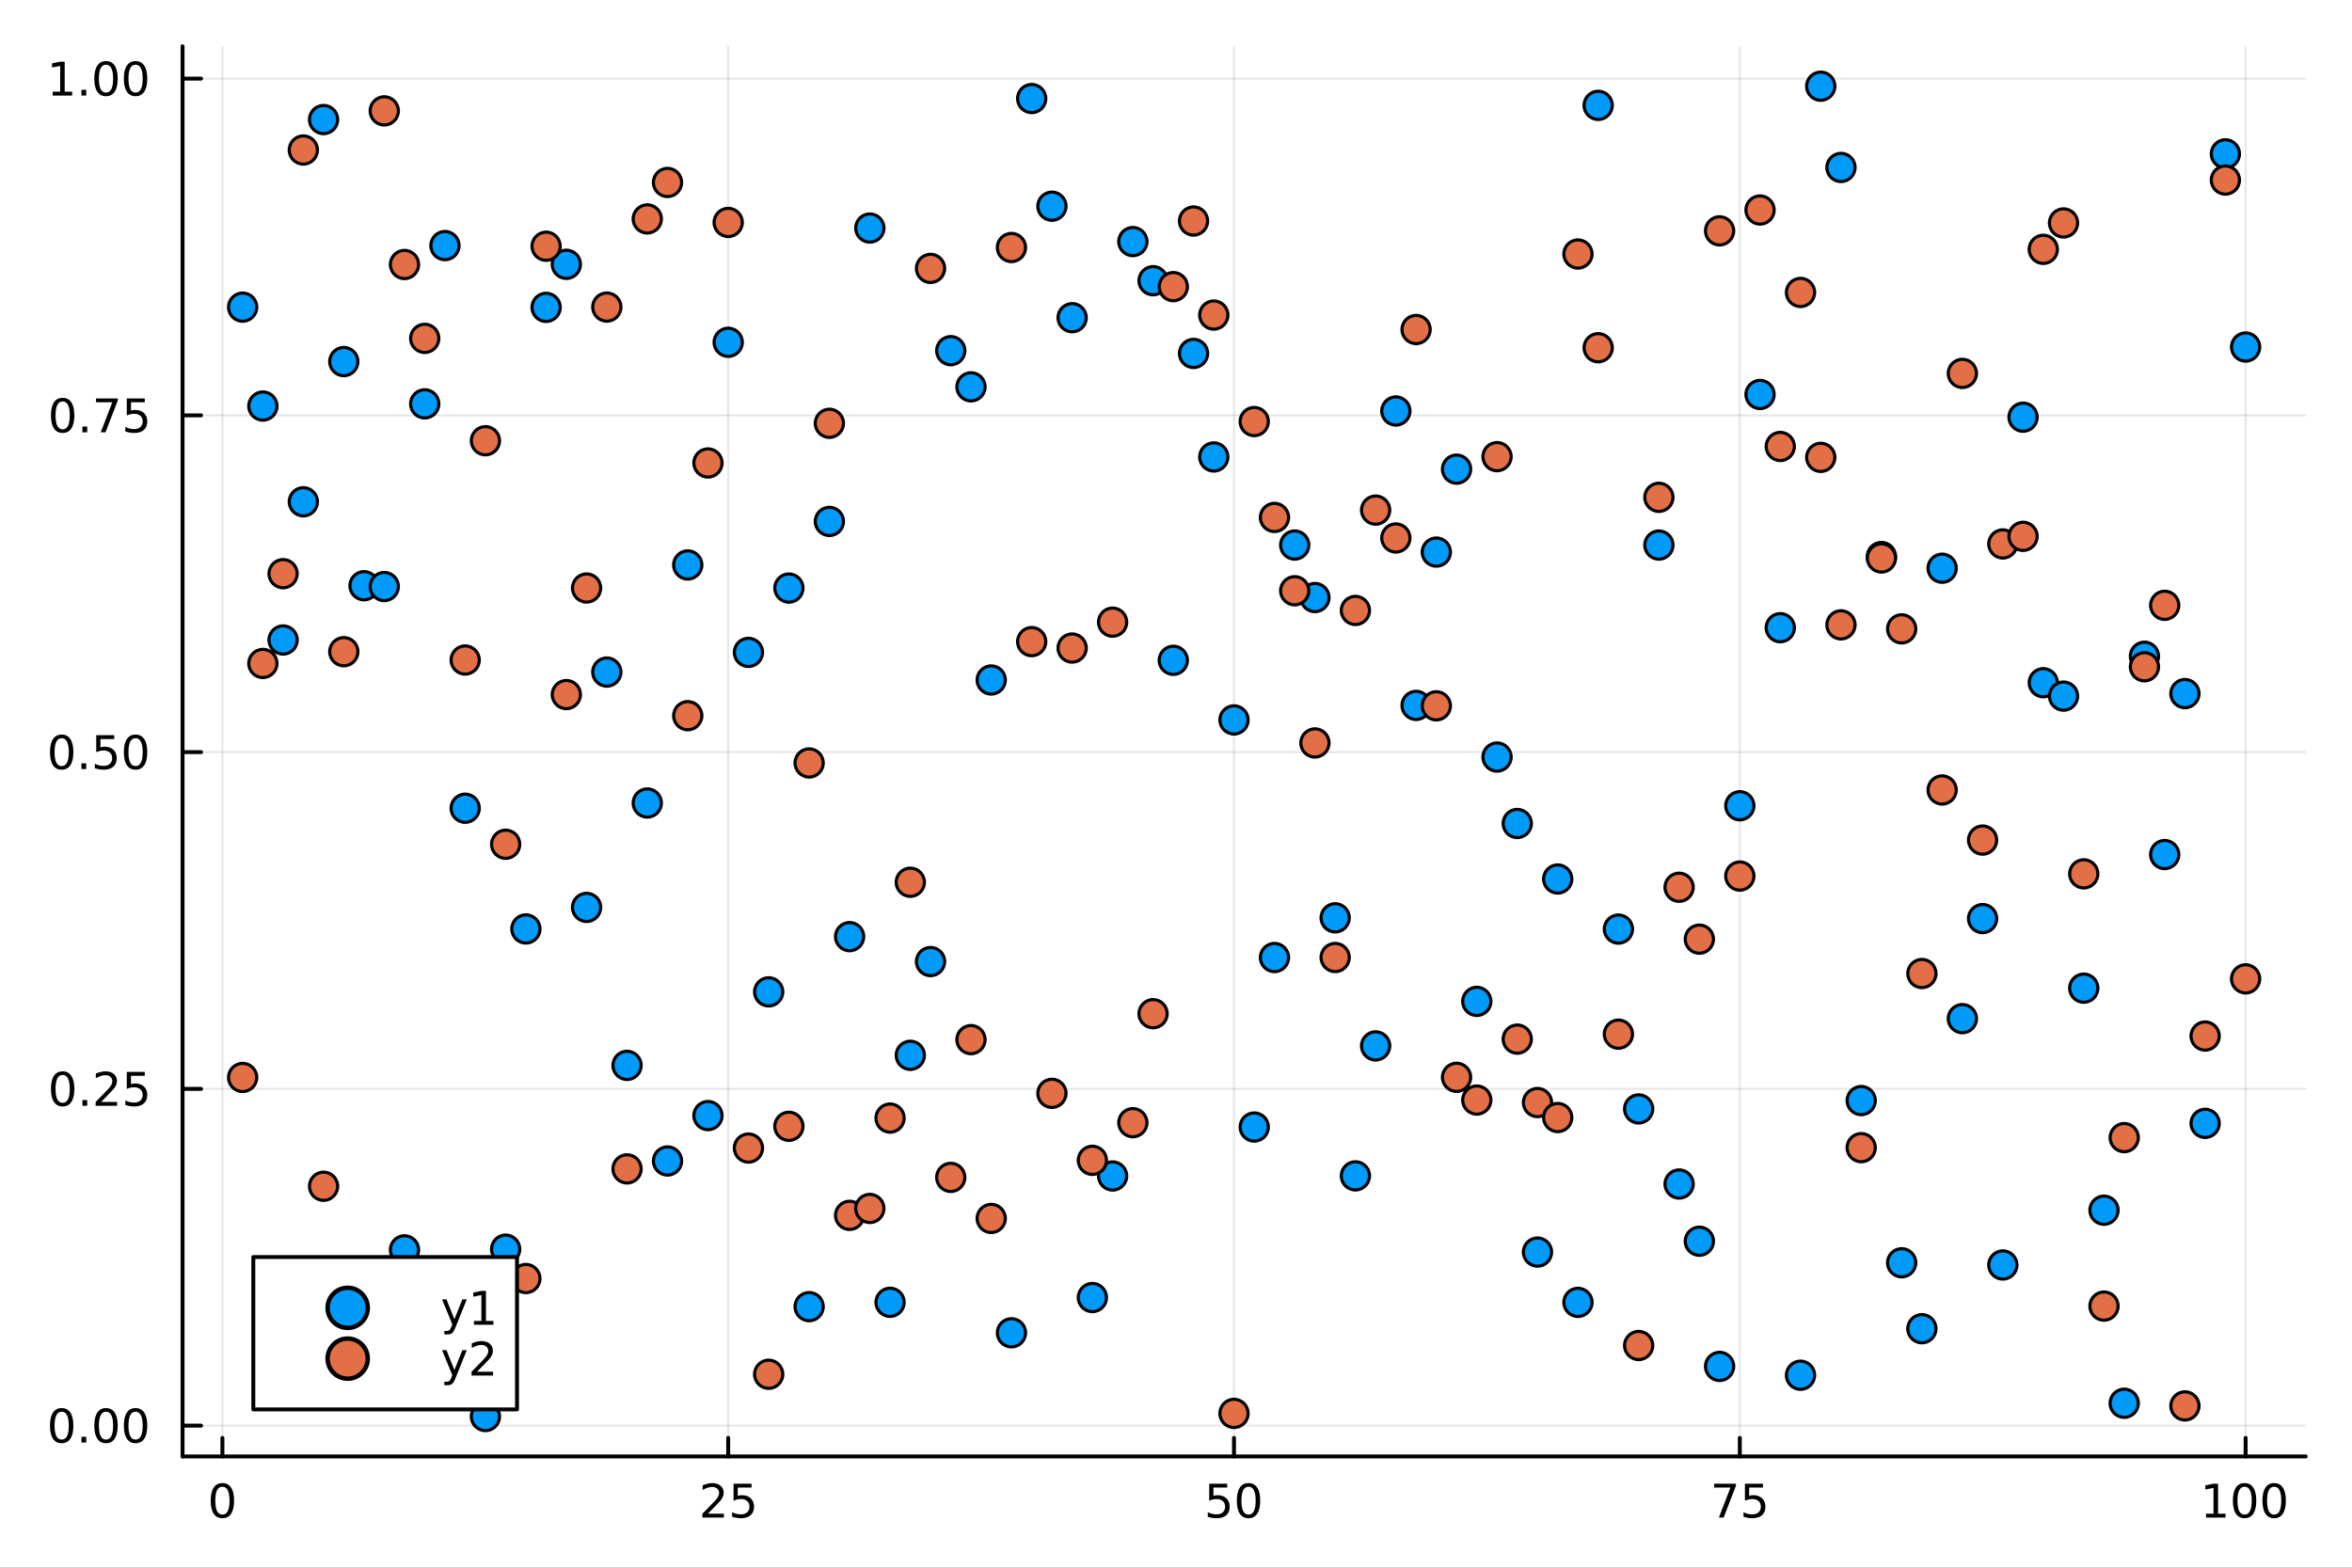 <?xml version="1.0" encoding="utf-8"?>
<svg xmlns="http://www.w3.org/2000/svg" xmlns:xlink="http://www.w3.org/1999/xlink" width="600" height="400" viewBox="0 0 2400 1600">
<rect x="0" y="0" width="2400" height="1600" fill="#333333" stroke="none"/>
<defs>
  <clipPath id="clip410">
    <rect x="0" y="0" width="2400" height="1600"/>
  </clipPath>
</defs>
<path clip-path="url(#clip410)" d="M0 1600 L2400 1600 L2400 0 L0 0  Z" fill="#ffffff" fill-rule="evenodd" fill-opacity="1"/>
<defs>
  <clipPath id="clip411">
    <rect x="480" y="0" width="1681" height="1600"/>
  </clipPath>
</defs>
<path clip-path="url(#clip410)" d="M186.274 1486.45 L2352.76 1486.45 L2352.76 47.244 L186.274 47.244  Z" fill="#ffffff" fill-rule="evenodd" fill-opacity="1"/>
<defs>
  <clipPath id="clip412">
    <rect x="186" y="47" width="2167" height="1440"/>
  </clipPath>
</defs>
<polyline clip-path="url(#clip412)" style="stroke:#000000; stroke-linecap:round; stroke-linejoin:round; stroke-width:2; stroke-opacity:0.1; fill:none" points="226.945,1486.45 226.945,47.244 "/>
<polyline clip-path="url(#clip412)" style="stroke:#000000; stroke-linecap:round; stroke-linejoin:round; stroke-width:2; stroke-opacity:0.1; fill:none" points="743.069,1486.45 743.069,47.244 "/>
<polyline clip-path="url(#clip412)" style="stroke:#000000; stroke-linecap:round; stroke-linejoin:round; stroke-width:2; stroke-opacity:0.1; fill:none" points="1259.19,1486.45 1259.19,47.244 "/>
<polyline clip-path="url(#clip412)" style="stroke:#000000; stroke-linecap:round; stroke-linejoin:round; stroke-width:2; stroke-opacity:0.1; fill:none" points="1775.32,1486.45 1775.32,47.244 "/>
<polyline clip-path="url(#clip412)" style="stroke:#000000; stroke-linecap:round; stroke-linejoin:round; stroke-width:2; stroke-opacity:0.1; fill:none" points="2291.44,1486.45 2291.44,47.244 "/>
<polyline clip-path="url(#clip412)" style="stroke:#000000; stroke-linecap:round; stroke-linejoin:round; stroke-width:2; stroke-opacity:0.1; fill:none" points="186.274,1455.01 2352.76,1455.01 "/>
<polyline clip-path="url(#clip412)" style="stroke:#000000; stroke-linecap:round; stroke-linejoin:round; stroke-width:2; stroke-opacity:0.1; fill:none" points="186.274,1111.32 2352.76,1111.32 "/>
<polyline clip-path="url(#clip412)" style="stroke:#000000; stroke-linecap:round; stroke-linejoin:round; stroke-width:2; stroke-opacity:0.1; fill:none" points="186.274,767.625 2352.76,767.625 "/>
<polyline clip-path="url(#clip412)" style="stroke:#000000; stroke-linecap:round; stroke-linejoin:round; stroke-width:2; stroke-opacity:0.1; fill:none" points="186.274,423.935 2352.76,423.935 "/>
<polyline clip-path="url(#clip412)" style="stroke:#000000; stroke-linecap:round; stroke-linejoin:round; stroke-width:2; stroke-opacity:0.1; fill:none" points="186.274,80.245 2352.76,80.245 "/>
<polyline clip-path="url(#clip410)" style="stroke:#000000; stroke-linecap:round; stroke-linejoin:round; stroke-width:4; stroke-opacity:1; fill:none" points="186.274,1486.45 2352.76,1486.45 "/>
<polyline clip-path="url(#clip410)" style="stroke:#000000; stroke-linecap:round; stroke-linejoin:round; stroke-width:4; stroke-opacity:1; fill:none" points="226.945,1486.45 226.945,1467.55 "/>
<polyline clip-path="url(#clip410)" style="stroke:#000000; stroke-linecap:round; stroke-linejoin:round; stroke-width:4; stroke-opacity:1; fill:none" points="743.069,1486.45 743.069,1467.55 "/>
<polyline clip-path="url(#clip410)" style="stroke:#000000; stroke-linecap:round; stroke-linejoin:round; stroke-width:4; stroke-opacity:1; fill:none" points="1259.19,1486.45 1259.19,1467.55 "/>
<polyline clip-path="url(#clip410)" style="stroke:#000000; stroke-linecap:round; stroke-linejoin:round; stroke-width:4; stroke-opacity:1; fill:none" points="1775.32,1486.45 1775.32,1467.55 "/>
<polyline clip-path="url(#clip410)" style="stroke:#000000; stroke-linecap:round; stroke-linejoin:round; stroke-width:4; stroke-opacity:1; fill:none" points="2291.44,1486.45 2291.44,1467.55 "/>
<path clip-path="url(#clip410)" d="M226.945 1517.37 Q223.333 1517.37 221.505 1520.93 Q219.699 1524.47 219.699 1531.6 Q219.699 1538.71 221.505 1542.27 Q223.333 1545.82 226.945 1545.82 Q230.579 1545.82 232.384 1542.27 Q234.213 1538.71 234.213 1531.6 Q234.213 1524.47 232.384 1520.93 Q230.579 1517.37 226.945 1517.37 M226.945 1513.66 Q232.755 1513.66 235.81 1518.27 Q238.889 1522.85 238.889 1531.6 Q238.889 1540.33 235.81 1544.94 Q232.755 1549.52 226.945 1549.52 Q221.134 1549.52 218.056 1544.94 Q215 1540.33 215 1531.6 Q215 1522.85 218.056 1518.27 Q221.134 1513.66 226.945 1513.66 Z" fill="#000000" fill-rule="nonzero" fill-opacity="1" /><path clip-path="url(#clip410)" d="M722.339 1544.91 L738.659 1544.91 L738.659 1548.85 L716.714 1548.85 L716.714 1544.91 Q719.377 1542.16 723.96 1537.53 Q728.566 1532.88 729.747 1531.53 Q731.992 1529.01 732.872 1527.27 Q733.775 1525.51 733.775 1523.82 Q733.775 1521.07 731.83 1519.33 Q729.909 1517.6 726.807 1517.6 Q724.608 1517.6 722.154 1518.36 Q719.724 1519.13 716.946 1520.68 L716.946 1515.95 Q719.77 1514.82 722.224 1514.24 Q724.677 1513.66 726.714 1513.66 Q732.085 1513.66 735.279 1516.35 Q738.474 1519.03 738.474 1523.52 Q738.474 1525.65 737.663 1527.57 Q736.876 1529.47 734.77 1532.07 Q734.191 1532.74 731.089 1535.95 Q727.988 1539.15 722.339 1544.91 Z" fill="#000000" fill-rule="nonzero" fill-opacity="1" /><path clip-path="url(#clip410)" d="M748.52 1514.29 L766.876 1514.29 L766.876 1518.22 L752.802 1518.22 L752.802 1526.7 Q753.821 1526.35 754.839 1526.19 Q755.858 1526 756.876 1526 Q762.663 1526 766.043 1529.17 Q769.423 1532.34 769.423 1537.76 Q769.423 1543.34 765.95 1546.44 Q762.478 1549.52 756.159 1549.52 Q753.983 1549.52 751.714 1549.15 Q749.469 1548.78 747.062 1548.04 L747.062 1543.34 Q749.145 1544.47 751.367 1545.03 Q753.589 1545.58 756.066 1545.58 Q760.071 1545.58 762.409 1543.48 Q764.747 1541.37 764.747 1537.76 Q764.747 1534.15 762.409 1532.04 Q760.071 1529.94 756.066 1529.94 Q754.191 1529.94 752.316 1530.35 Q750.464 1530.77 748.52 1531.65 L748.52 1514.29 Z" fill="#000000" fill-rule="nonzero" fill-opacity="1" /><path clip-path="url(#clip410)" d="M1233.89 1514.29 L1252.25 1514.29 L1252.25 1518.22 L1238.17 1518.22 L1238.17 1526.7 Q1239.19 1526.35 1240.21 1526.19 Q1241.23 1526 1242.25 1526 Q1248.04 1526 1251.41 1529.17 Q1254.79 1532.34 1254.79 1537.76 Q1254.79 1543.34 1251.32 1546.44 Q1247.85 1549.52 1241.53 1549.52 Q1239.35 1549.52 1237.09 1549.15 Q1234.84 1548.78 1232.43 1548.04 L1232.43 1543.34 Q1234.52 1544.47 1236.74 1545.03 Q1238.96 1545.58 1241.44 1545.58 Q1245.44 1545.58 1247.78 1543.48 Q1250.12 1541.37 1250.12 1537.76 Q1250.12 1534.15 1247.78 1532.04 Q1245.44 1529.94 1241.44 1529.94 Q1239.56 1529.94 1237.69 1530.35 Q1235.84 1530.77 1233.89 1531.65 L1233.89 1514.29 Z" fill="#000000" fill-rule="nonzero" fill-opacity="1" /><path clip-path="url(#clip410)" d="M1274.01 1517.37 Q1270.4 1517.37 1268.57 1520.93 Q1266.76 1524.47 1266.76 1531.6 Q1266.76 1538.71 1268.57 1542.27 Q1270.4 1545.82 1274.01 1545.82 Q1277.64 1545.82 1279.45 1542.27 Q1281.28 1538.71 1281.28 1531.6 Q1281.28 1524.47 1279.45 1520.93 Q1277.64 1517.37 1274.01 1517.37 M1274.01 1513.66 Q1279.82 1513.66 1282.87 1518.27 Q1285.95 1522.85 1285.95 1531.6 Q1285.95 1540.33 1282.87 1544.94 Q1279.82 1549.52 1274.01 1549.52 Q1268.2 1549.52 1265.12 1544.94 Q1262.06 1540.33 1262.06 1531.6 Q1262.06 1522.85 1265.12 1518.27 Q1268.2 1513.66 1274.01 1513.66 Z" fill="#000000" fill-rule="nonzero" fill-opacity="1" /><path clip-path="url(#clip410)" d="M1749.17 1514.29 L1771.39 1514.29 L1771.39 1516.28 L1758.85 1548.85 L1753.96 1548.85 L1765.77 1518.22 L1749.17 1518.22 L1749.17 1514.29 Z" fill="#000000" fill-rule="nonzero" fill-opacity="1" /><path clip-path="url(#clip410)" d="M1780.56 1514.29 L1798.92 1514.29 L1798.92 1518.22 L1784.84 1518.22 L1784.84 1526.7 Q1785.86 1526.35 1786.88 1526.19 Q1787.9 1526 1788.92 1526 Q1794.7 1526 1798.08 1529.17 Q1801.46 1532.34 1801.46 1537.76 Q1801.46 1543.34 1797.99 1546.44 Q1794.52 1549.52 1788.2 1549.52 Q1786.02 1549.52 1783.75 1549.15 Q1781.51 1548.78 1779.1 1548.04 L1779.1 1543.34 Q1781.18 1544.47 1783.41 1545.03 Q1785.63 1545.58 1788.11 1545.58 Q1792.11 1545.58 1794.45 1543.48 Q1796.79 1541.37 1796.79 1537.76 Q1796.79 1534.15 1794.45 1532.04 Q1792.11 1529.94 1788.11 1529.94 Q1786.23 1529.94 1784.36 1530.35 Q1782.5 1530.77 1780.56 1531.65 L1780.56 1514.29 Z" fill="#000000" fill-rule="nonzero" fill-opacity="1" /><path clip-path="url(#clip410)" d="M2251.05 1544.91 L2258.69 1544.91 L2258.69 1518.55 L2250.38 1520.21 L2250.38 1515.95 L2258.64 1514.29 L2263.32 1514.29 L2263.32 1544.91 L2270.95 1544.91 L2270.95 1548.85 L2251.05 1548.85 L2251.05 1544.91 Z" fill="#000000" fill-rule="nonzero" fill-opacity="1" /><path clip-path="url(#clip410)" d="M2290.4 1517.37 Q2286.79 1517.37 2284.96 1520.93 Q2283.15 1524.47 2283.15 1531.6 Q2283.15 1538.71 2284.96 1542.27 Q2286.79 1545.82 2290.4 1545.82 Q2294.03 1545.82 2295.84 1542.27 Q2297.67 1538.71 2297.67 1531.6 Q2297.67 1524.47 2295.84 1520.93 Q2294.03 1517.37 2290.4 1517.37 M2290.4 1513.66 Q2296.21 1513.66 2299.26 1518.27 Q2302.34 1522.85 2302.34 1531.6 Q2302.34 1540.33 2299.26 1544.94 Q2296.21 1549.52 2290.4 1549.52 Q2284.59 1549.52 2281.51 1544.94 Q2278.45 1540.33 2278.45 1531.6 Q2278.45 1522.85 2281.51 1518.27 Q2284.59 1513.66 2290.4 1513.66 Z" fill="#000000" fill-rule="nonzero" fill-opacity="1" /><path clip-path="url(#clip410)" d="M2320.56 1517.37 Q2316.95 1517.37 2315.12 1520.93 Q2313.32 1524.47 2313.32 1531.6 Q2313.32 1538.71 2315.12 1542.27 Q2316.95 1545.82 2320.56 1545.82 Q2324.19 1545.82 2326 1542.27 Q2327.83 1538.71 2327.83 1531.6 Q2327.83 1524.47 2326 1520.93 Q2324.19 1517.37 2320.56 1517.37 M2320.56 1513.66 Q2326.37 1513.66 2329.43 1518.27 Q2332.5 1522.85 2332.5 1531.6 Q2332.5 1540.33 2329.43 1544.94 Q2326.37 1549.52 2320.56 1549.52 Q2314.75 1549.52 2311.67 1544.94 Q2308.62 1540.33 2308.62 1531.6 Q2308.62 1522.85 2311.67 1518.27 Q2314.75 1513.66 2320.56 1513.66 Z" fill="#000000" fill-rule="nonzero" fill-opacity="1" /><polyline clip-path="url(#clip410)" style="stroke:#000000; stroke-linecap:round; stroke-linejoin:round; stroke-width:4; stroke-opacity:1; fill:none" points="186.274,1486.45 186.274,47.244 "/>
<polyline clip-path="url(#clip410)" style="stroke:#000000; stroke-linecap:round; stroke-linejoin:round; stroke-width:4; stroke-opacity:1; fill:none" points="186.274,1455.01 205.172,1455.01 "/>
<polyline clip-path="url(#clip410)" style="stroke:#000000; stroke-linecap:round; stroke-linejoin:round; stroke-width:4; stroke-opacity:1; fill:none" points="186.274,1111.32 205.172,1111.32 "/>
<polyline clip-path="url(#clip410)" style="stroke:#000000; stroke-linecap:round; stroke-linejoin:round; stroke-width:4; stroke-opacity:1; fill:none" points="186.274,767.625 205.172,767.625 "/>
<polyline clip-path="url(#clip410)" style="stroke:#000000; stroke-linecap:round; stroke-linejoin:round; stroke-width:4; stroke-opacity:1; fill:none" points="186.274,423.935 205.172,423.935 "/>
<polyline clip-path="url(#clip410)" style="stroke:#000000; stroke-linecap:round; stroke-linejoin:round; stroke-width:4; stroke-opacity:1; fill:none" points="186.274,80.245 205.172,80.245 "/>
<path clip-path="url(#clip410)" d="M62.937 1440.8 Q59.325 1440.8 57.497 1444.37 Q55.691 1447.91 55.691 1455.04 Q55.691 1462.15 57.497 1465.71 Q59.325 1469.25 62.937 1469.25 Q66.571 1469.25 68.376 1465.71 Q70.205 1462.15 70.205 1455.04 Q70.205 1447.91 68.376 1444.37 Q66.571 1440.8 62.937 1440.8 M62.937 1437.1 Q68.747 1437.1 71.802 1441.71 Q74.881 1446.29 74.881 1455.04 Q74.881 1463.77 71.802 1468.37 Q68.747 1472.96 62.937 1472.96 Q57.126 1472.96 54.048 1468.37 Q50.992 1463.77 50.992 1455.04 Q50.992 1446.29 54.048 1441.71 Q57.126 1437.1 62.937 1437.1 Z" fill="#000000" fill-rule="nonzero" fill-opacity="1" /><path clip-path="url(#clip410)" d="M83.098 1466.41 L87.983 1466.41 L87.983 1472.29 L83.098 1472.29 L83.098 1466.41 Z" fill="#000000" fill-rule="nonzero" fill-opacity="1" /><path clip-path="url(#clip410)" d="M108.168 1440.8 Q104.557 1440.8 102.728 1444.37 Q100.922 1447.91 100.922 1455.04 Q100.922 1462.15 102.728 1465.71 Q104.557 1469.25 108.168 1469.25 Q111.802 1469.25 113.608 1465.71 Q115.436 1462.15 115.436 1455.04 Q115.436 1447.91 113.608 1444.37 Q111.802 1440.8 108.168 1440.8 M108.168 1437.1 Q113.978 1437.1 117.033 1441.71 Q120.112 1446.29 120.112 1455.04 Q120.112 1463.77 117.033 1468.37 Q113.978 1472.96 108.168 1472.96 Q102.358 1472.96 99.279 1468.37 Q96.223 1463.77 96.223 1455.04 Q96.223 1446.29 99.279 1441.71 Q102.358 1437.1 108.168 1437.1 Z" fill="#000000" fill-rule="nonzero" fill-opacity="1" /><path clip-path="url(#clip410)" d="M138.33 1440.8 Q134.719 1440.8 132.89 1444.37 Q131.084 1447.91 131.084 1455.04 Q131.084 1462.15 132.89 1465.71 Q134.719 1469.25 138.33 1469.25 Q141.964 1469.25 143.769 1465.71 Q145.598 1462.15 145.598 1455.04 Q145.598 1447.91 143.769 1444.37 Q141.964 1440.8 138.33 1440.8 M138.33 1437.1 Q144.14 1437.1 147.195 1441.71 Q150.274 1446.29 150.274 1455.04 Q150.274 1463.77 147.195 1468.37 Q144.14 1472.96 138.33 1472.96 Q132.519 1472.96 129.441 1468.37 Q126.385 1463.77 126.385 1455.04 Q126.385 1446.29 129.441 1441.71 Q132.519 1437.1 138.33 1437.1 Z" fill="#000000" fill-rule="nonzero" fill-opacity="1" /><path clip-path="url(#clip410)" d="M63.932 1097.11 Q60.321 1097.11 58.492 1100.68 Q56.687 1104.22 56.687 1111.35 Q56.687 1118.46 58.492 1122.02 Q60.321 1125.56 63.932 1125.56 Q67.566 1125.56 69.372 1122.02 Q71.2 1118.46 71.2 1111.35 Q71.2 1104.22 69.372 1100.68 Q67.566 1097.11 63.932 1097.11 M63.932 1093.41 Q69.742 1093.41 72.798 1098.02 Q75.876 1102.6 75.876 1111.35 Q75.876 1120.08 72.798 1124.68 Q69.742 1129.27 63.932 1129.27 Q58.122 1129.27 55.043 1124.68 Q51.987 1120.08 51.987 1111.35 Q51.987 1102.6 55.043 1098.02 Q58.122 1093.41 63.932 1093.41 Z" fill="#000000" fill-rule="nonzero" fill-opacity="1" /><path clip-path="url(#clip410)" d="M84.094 1122.72 L88.978 1122.72 L88.978 1128.6 L84.094 1128.6 L84.094 1122.72 Z" fill="#000000" fill-rule="nonzero" fill-opacity="1" /><path clip-path="url(#clip410)" d="M103.191 1124.66 L119.51 1124.66 L119.51 1128.6 L97.566 1128.6 L97.566 1124.66 Q100.228 1121.91 104.811 1117.28 Q109.418 1112.62 110.598 1111.28 Q112.844 1108.76 113.723 1107.02 Q114.626 1105.26 114.626 1103.57 Q114.626 1100.82 112.682 1099.08 Q110.76 1097.35 107.658 1097.35 Q105.459 1097.35 103.006 1098.11 Q100.575 1098.87 97.797 1100.42 L97.797 1095.7 Q100.621 1094.57 103.075 1093.99 Q105.529 1093.41 107.566 1093.41 Q112.936 1093.41 116.131 1096.1 Q119.325 1098.78 119.325 1103.27 Q119.325 1105.4 118.515 1107.32 Q117.728 1109.22 115.621 1111.81 Q115.043 1112.48 111.941 1115.7 Q108.839 1118.9 103.191 1124.66 Z" fill="#000000" fill-rule="nonzero" fill-opacity="1" /><path clip-path="url(#clip410)" d="M129.371 1094.04 L147.728 1094.04 L147.728 1097.97 L133.654 1097.97 L133.654 1106.44 Q134.672 1106.1 135.691 1105.93 Q136.709 1105.75 137.728 1105.75 Q143.515 1105.75 146.894 1108.92 Q150.274 1112.09 150.274 1117.51 Q150.274 1123.09 146.802 1126.19 Q143.33 1129.27 137.01 1129.27 Q134.834 1129.27 132.566 1128.9 Q130.32 1128.53 127.913 1127.78 L127.913 1123.09 Q129.996 1124.22 132.219 1124.78 Q134.441 1125.33 136.918 1125.33 Q140.922 1125.33 143.26 1123.22 Q145.598 1121.12 145.598 1117.51 Q145.598 1113.9 143.26 1111.79 Q140.922 1109.68 136.918 1109.68 Q135.043 1109.68 133.168 1110.1 Q131.316 1110.52 129.371 1111.4 L129.371 1094.04 Z" fill="#000000" fill-rule="nonzero" fill-opacity="1" /><path clip-path="url(#clip410)" d="M62.937 753.424 Q59.325 753.424 57.497 756.988 Q55.691 760.53 55.691 767.66 Q55.691 774.766 57.497 778.331 Q59.325 781.873 62.937 781.873 Q66.571 781.873 68.376 778.331 Q70.205 774.766 70.205 767.66 Q70.205 760.53 68.376 756.988 Q66.571 753.424 62.937 753.424 M62.937 749.72 Q68.747 749.72 71.802 754.326 Q74.881 758.91 74.881 767.66 Q74.881 776.386 71.802 780.993 Q68.747 785.576 62.937 785.576 Q57.126 785.576 54.048 780.993 Q50.992 776.386 50.992 767.66 Q50.992 758.91 54.048 754.326 Q57.126 749.72 62.937 749.72 Z" fill="#000000" fill-rule="nonzero" fill-opacity="1" /><path clip-path="url(#clip410)" d="M83.098 779.025 L87.983 779.025 L87.983 784.905 L83.098 784.905 L83.098 779.025 Z" fill="#000000" fill-rule="nonzero" fill-opacity="1" /><path clip-path="url(#clip410)" d="M98.214 750.345 L116.57 750.345 L116.57 754.28 L102.496 754.28 L102.496 762.752 Q103.515 762.405 104.534 762.243 Q105.552 762.058 106.571 762.058 Q112.358 762.058 115.737 765.229 Q119.117 768.4 119.117 773.817 Q119.117 779.396 115.645 782.498 Q112.172 785.576 105.853 785.576 Q103.677 785.576 101.409 785.206 Q99.163 784.835 96.756 784.095 L96.756 779.396 Q98.839 780.53 101.061 781.085 Q103.284 781.641 105.76 781.641 Q109.765 781.641 112.103 779.535 Q114.441 777.428 114.441 773.817 Q114.441 770.206 112.103 768.099 Q109.765 765.993 105.76 765.993 Q103.885 765.993 102.01 766.41 Q100.159 766.826 98.214 767.706 L98.214 750.345 Z" fill="#000000" fill-rule="nonzero" fill-opacity="1" /><path clip-path="url(#clip410)" d="M138.33 753.424 Q134.719 753.424 132.89 756.988 Q131.084 760.53 131.084 767.66 Q131.084 774.766 132.89 778.331 Q134.719 781.873 138.33 781.873 Q141.964 781.873 143.769 778.331 Q145.598 774.766 145.598 767.66 Q145.598 760.53 143.769 756.988 Q141.964 753.424 138.33 753.424 M138.33 749.72 Q144.14 749.72 147.195 754.326 Q150.274 758.91 150.274 767.66 Q150.274 776.386 147.195 780.993 Q144.14 785.576 138.33 785.576 Q132.519 785.576 129.441 780.993 Q126.385 776.386 126.385 767.66 Q126.385 758.91 129.441 754.326 Q132.519 749.72 138.33 749.72 Z" fill="#000000" fill-rule="nonzero" fill-opacity="1" /><path clip-path="url(#clip410)" d="M63.932 409.733 Q60.321 409.733 58.492 413.298 Q56.687 416.84 56.687 423.97 Q56.687 431.076 58.492 434.641 Q60.321 438.182 63.932 438.182 Q67.566 438.182 69.372 434.641 Q71.2 431.076 71.2 423.97 Q71.2 416.84 69.372 413.298 Q67.566 409.733 63.932 409.733 M63.932 406.03 Q69.742 406.03 72.798 410.636 Q75.876 415.22 75.876 423.97 Q75.876 432.696 72.798 437.303 Q69.742 441.886 63.932 441.886 Q58.122 441.886 55.043 437.303 Q51.987 432.696 51.987 423.97 Q51.987 415.22 55.043 410.636 Q58.122 406.03 63.932 406.03 Z" fill="#000000" fill-rule="nonzero" fill-opacity="1" /><path clip-path="url(#clip410)" d="M84.094 435.335 L88.978 435.335 L88.978 441.215 L84.094 441.215 L84.094 435.335 Z" fill="#000000" fill-rule="nonzero" fill-opacity="1" /><path clip-path="url(#clip410)" d="M97.983 406.655 L120.205 406.655 L120.205 408.646 L107.658 441.215 L102.774 441.215 L114.58 410.59 L97.983 410.59 L97.983 406.655 Z" fill="#000000" fill-rule="nonzero" fill-opacity="1" /><path clip-path="url(#clip410)" d="M129.371 406.655 L147.728 406.655 L147.728 410.59 L133.654 410.59 L133.654 419.062 Q134.672 418.715 135.691 418.553 Q136.709 418.368 137.728 418.368 Q143.515 418.368 146.894 421.539 Q150.274 424.71 150.274 430.127 Q150.274 435.706 146.802 438.807 Q143.33 441.886 137.01 441.886 Q134.834 441.886 132.566 441.516 Q130.32 441.145 127.913 440.405 L127.913 435.706 Q129.996 436.84 132.219 437.395 Q134.441 437.951 136.918 437.951 Q140.922 437.951 143.26 435.844 Q145.598 433.738 145.598 430.127 Q145.598 426.516 143.26 424.409 Q140.922 422.303 136.918 422.303 Q135.043 422.303 133.168 422.72 Q131.316 423.136 129.371 424.016 L129.371 406.655 Z" fill="#000000" fill-rule="nonzero" fill-opacity="1" /><path clip-path="url(#clip410)" d="M53.747 93.59 L61.386 93.59 L61.386 67.224 L53.075 68.891 L53.075 64.631 L61.339 62.965 L66.015 62.965 L66.015 93.59 L73.654 93.59 L73.654 97.525 L53.747 97.525 L53.747 93.59 Z" fill="#000000" fill-rule="nonzero" fill-opacity="1" /><path clip-path="url(#clip410)" d="M83.098 91.645 L87.983 91.645 L87.983 97.525 L83.098 97.525 L83.098 91.645 Z" fill="#000000" fill-rule="nonzero" fill-opacity="1" /><path clip-path="url(#clip410)" d="M108.168 66.043 Q104.557 66.043 102.728 69.608 Q100.922 73.15 100.922 80.279 Q100.922 87.386 102.728 90.951 Q104.557 94.492 108.168 94.492 Q111.802 94.492 113.608 90.951 Q115.436 87.386 115.436 80.279 Q115.436 73.15 113.608 69.608 Q111.802 66.043 108.168 66.043 M108.168 62.34 Q113.978 62.34 117.033 66.946 Q120.112 71.529 120.112 80.279 Q120.112 89.006 117.033 93.613 Q113.978 98.196 108.168 98.196 Q102.358 98.196 99.279 93.613 Q96.223 89.006 96.223 80.279 Q96.223 71.529 99.279 66.946 Q102.358 62.34 108.168 62.34 Z" fill="#000000" fill-rule="nonzero" fill-opacity="1" /><path clip-path="url(#clip410)" d="M138.33 66.043 Q134.719 66.043 132.89 69.608 Q131.084 73.15 131.084 80.279 Q131.084 87.386 132.89 90.951 Q134.719 94.492 138.33 94.492 Q141.964 94.492 143.769 90.951 Q145.598 87.386 145.598 80.279 Q145.598 73.15 143.769 69.608 Q141.964 66.043 138.33 66.043 M138.33 62.34 Q144.14 62.34 147.195 66.946 Q150.274 71.529 150.274 80.279 Q150.274 89.006 147.195 93.613 Q144.14 98.196 138.33 98.196 Q132.519 98.196 129.441 93.613 Q126.385 89.006 126.385 80.279 Q126.385 71.529 129.441 66.946 Q132.519 62.34 138.33 62.34 Z" fill="#000000" fill-rule="nonzero" fill-opacity="1" /><circle clip-path="url(#clip412)" cx="247.59" cy="313.476" r="14.4" fill="#009af9" fill-rule="evenodd" fill-opacity="1" stroke="#000000" stroke-opacity="1" stroke-width="3.2"/>
<circle clip-path="url(#clip412)" cx="268.234" cy="414.417" r="14.4" fill="#009af9" fill-rule="evenodd" fill-opacity="1" stroke="#000000" stroke-opacity="1" stroke-width="3.2"/>
<circle clip-path="url(#clip412)" cx="288.879" cy="653.173" r="14.4" fill="#009af9" fill-rule="evenodd" fill-opacity="1" stroke="#000000" stroke-opacity="1" stroke-width="3.2"/>
<circle clip-path="url(#clip412)" cx="309.524" cy="512.131" r="14.4" fill="#009af9" fill-rule="evenodd" fill-opacity="1" stroke="#000000" stroke-opacity="1" stroke-width="3.2"/>
<circle clip-path="url(#clip412)" cx="330.169" cy="122.024" r="14.4" fill="#009af9" fill-rule="evenodd" fill-opacity="1" stroke="#000000" stroke-opacity="1" stroke-width="3.2"/>
<circle clip-path="url(#clip412)" cx="350.814" cy="369.032" r="14.4" fill="#009af9" fill-rule="evenodd" fill-opacity="1" stroke="#000000" stroke-opacity="1" stroke-width="3.2"/>
<circle clip-path="url(#clip412)" cx="371.459" cy="597.803" r="14.4" fill="#009af9" fill-rule="evenodd" fill-opacity="1" stroke="#000000" stroke-opacity="1" stroke-width="3.2"/>
<circle clip-path="url(#clip412)" cx="392.104" cy="598.631" r="14.4" fill="#009af9" fill-rule="evenodd" fill-opacity="1" stroke="#000000" stroke-opacity="1" stroke-width="3.2"/>
<circle clip-path="url(#clip412)" cx="412.749" cy="1275.61" r="14.4" fill="#009af9" fill-rule="evenodd" fill-opacity="1" stroke="#000000" stroke-opacity="1" stroke-width="3.2"/>
<circle clip-path="url(#clip412)" cx="433.394" cy="412.173" r="14.4" fill="#009af9" fill-rule="evenodd" fill-opacity="1" stroke="#000000" stroke-opacity="1" stroke-width="3.2"/>
<circle clip-path="url(#clip412)" cx="454.039" cy="250.656" r="14.4" fill="#009af9" fill-rule="evenodd" fill-opacity="1" stroke="#000000" stroke-opacity="1" stroke-width="3.2"/>
<circle clip-path="url(#clip412)" cx="474.684" cy="824.888" r="14.4" fill="#009af9" fill-rule="evenodd" fill-opacity="1" stroke="#000000" stroke-opacity="1" stroke-width="3.2"/>
<circle clip-path="url(#clip412)" cx="495.329" cy="1445.72" r="14.4" fill="#009af9" fill-rule="evenodd" fill-opacity="1" stroke="#000000" stroke-opacity="1" stroke-width="3.2"/>
<circle clip-path="url(#clip412)" cx="515.974" cy="1274.92" r="14.4" fill="#009af9" fill-rule="evenodd" fill-opacity="1" stroke="#000000" stroke-opacity="1" stroke-width="3.2"/>
<circle clip-path="url(#clip412)" cx="536.619" cy="948.094" r="14.4" fill="#009af9" fill-rule="evenodd" fill-opacity="1" stroke="#000000" stroke-opacity="1" stroke-width="3.2"/>
<circle clip-path="url(#clip412)" cx="557.264" cy="313.702" r="14.4" fill="#009af9" fill-rule="evenodd" fill-opacity="1" stroke="#000000" stroke-opacity="1" stroke-width="3.2"/>
<circle clip-path="url(#clip412)" cx="577.909" cy="269.771" r="14.4" fill="#009af9" fill-rule="evenodd" fill-opacity="1" stroke="#000000" stroke-opacity="1" stroke-width="3.2"/>
<circle clip-path="url(#clip412)" cx="598.554" cy="926.101" r="14.4" fill="#009af9" fill-rule="evenodd" fill-opacity="1" stroke="#000000" stroke-opacity="1" stroke-width="3.2"/>
<circle clip-path="url(#clip412)" cx="619.199" cy="685.907" r="14.4" fill="#009af9" fill-rule="evenodd" fill-opacity="1" stroke="#000000" stroke-opacity="1" stroke-width="3.2"/>
<circle clip-path="url(#clip412)" cx="639.844" cy="1087.35" r="14.4" fill="#009af9" fill-rule="evenodd" fill-opacity="1" stroke="#000000" stroke-opacity="1" stroke-width="3.2"/>
<circle clip-path="url(#clip412)" cx="660.489" cy="819.558" r="14.4" fill="#009af9" fill-rule="evenodd" fill-opacity="1" stroke="#000000" stroke-opacity="1" stroke-width="3.2"/>
<circle clip-path="url(#clip412)" cx="681.134" cy="1184.9" r="14.4" fill="#009af9" fill-rule="evenodd" fill-opacity="1" stroke="#000000" stroke-opacity="1" stroke-width="3.2"/>
<circle clip-path="url(#clip412)" cx="701.779" cy="576.605" r="14.4" fill="#009af9" fill-rule="evenodd" fill-opacity="1" stroke="#000000" stroke-opacity="1" stroke-width="3.2"/>
<circle clip-path="url(#clip412)" cx="722.424" cy="1138.58" r="14.4" fill="#009af9" fill-rule="evenodd" fill-opacity="1" stroke="#000000" stroke-opacity="1" stroke-width="3.2"/>
<circle clip-path="url(#clip412)" cx="743.069" cy="349.352" r="14.4" fill="#009af9" fill-rule="evenodd" fill-opacity="1" stroke="#000000" stroke-opacity="1" stroke-width="3.2"/>
<circle clip-path="url(#clip412)" cx="763.713" cy="665.828" r="14.4" fill="#009af9" fill-rule="evenodd" fill-opacity="1" stroke="#000000" stroke-opacity="1" stroke-width="3.2"/>
<circle clip-path="url(#clip412)" cx="784.358" cy="1012.3" r="14.4" fill="#009af9" fill-rule="evenodd" fill-opacity="1" stroke="#000000" stroke-opacity="1" stroke-width="3.2"/>
<circle clip-path="url(#clip412)" cx="805.003" cy="600.191" r="14.4" fill="#009af9" fill-rule="evenodd" fill-opacity="1" stroke="#000000" stroke-opacity="1" stroke-width="3.2"/>
<circle clip-path="url(#clip412)" cx="825.648" cy="1333.57" r="14.4" fill="#009af9" fill-rule="evenodd" fill-opacity="1" stroke="#000000" stroke-opacity="1" stroke-width="3.2"/>
<circle clip-path="url(#clip412)" cx="846.293" cy="532.175" r="14.4" fill="#009af9" fill-rule="evenodd" fill-opacity="1" stroke="#000000" stroke-opacity="1" stroke-width="3.2"/>
<circle clip-path="url(#clip412)" cx="866.938" cy="955.948" r="14.4" fill="#009af9" fill-rule="evenodd" fill-opacity="1" stroke="#000000" stroke-opacity="1" stroke-width="3.2"/>
<circle clip-path="url(#clip412)" cx="887.583" cy="232.747" r="14.4" fill="#009af9" fill-rule="evenodd" fill-opacity="1" stroke="#000000" stroke-opacity="1" stroke-width="3.2"/>
<circle clip-path="url(#clip412)" cx="908.228" cy="1329.14" r="14.4" fill="#009af9" fill-rule="evenodd" fill-opacity="1" stroke="#000000" stroke-opacity="1" stroke-width="3.2"/>
<circle clip-path="url(#clip412)" cx="928.873" cy="1077.06" r="14.4" fill="#009af9" fill-rule="evenodd" fill-opacity="1" stroke="#000000" stroke-opacity="1" stroke-width="3.2"/>
<circle clip-path="url(#clip412)" cx="949.518" cy="981.379" r="14.4" fill="#009af9" fill-rule="evenodd" fill-opacity="1" stroke="#000000" stroke-opacity="1" stroke-width="3.2"/>
<circle clip-path="url(#clip412)" cx="970.163" cy="357.897" r="14.4" fill="#009af9" fill-rule="evenodd" fill-opacity="1" stroke="#000000" stroke-opacity="1" stroke-width="3.2"/>
<circle clip-path="url(#clip412)" cx="990.808" cy="394.812" r="14.4" fill="#009af9" fill-rule="evenodd" fill-opacity="1" stroke="#000000" stroke-opacity="1" stroke-width="3.2"/>
<circle clip-path="url(#clip412)" cx="1011.45" cy="694.006" r="14.4" fill="#009af9" fill-rule="evenodd" fill-opacity="1" stroke="#000000" stroke-opacity="1" stroke-width="3.2"/>
<circle clip-path="url(#clip412)" cx="1032.1" cy="1360.28" r="14.4" fill="#009af9" fill-rule="evenodd" fill-opacity="1" stroke="#000000" stroke-opacity="1" stroke-width="3.2"/>
<circle clip-path="url(#clip412)" cx="1052.74" cy="100.581" r="14.4" fill="#009af9" fill-rule="evenodd" fill-opacity="1" stroke="#000000" stroke-opacity="1" stroke-width="3.2"/>
<circle clip-path="url(#clip412)" cx="1073.39" cy="210.448" r="14.4" fill="#009af9" fill-rule="evenodd" fill-opacity="1" stroke="#000000" stroke-opacity="1" stroke-width="3.2"/>
<circle clip-path="url(#clip412)" cx="1094.03" cy="324.252" r="14.4" fill="#009af9" fill-rule="evenodd" fill-opacity="1" stroke="#000000" stroke-opacity="1" stroke-width="3.2"/>
<circle clip-path="url(#clip412)" cx="1114.68" cy="1324.28" r="14.4" fill="#009af9" fill-rule="evenodd" fill-opacity="1" stroke="#000000" stroke-opacity="1" stroke-width="3.2"/>
<circle clip-path="url(#clip412)" cx="1135.32" cy="1200.22" r="14.4" fill="#009af9" fill-rule="evenodd" fill-opacity="1" stroke="#000000" stroke-opacity="1" stroke-width="3.2"/>
<circle clip-path="url(#clip412)" cx="1155.97" cy="246.547" r="14.4" fill="#009af9" fill-rule="evenodd" fill-opacity="1" stroke="#000000" stroke-opacity="1" stroke-width="3.2"/>
<circle clip-path="url(#clip412)" cx="1176.61" cy="286.483" r="14.4" fill="#009af9" fill-rule="evenodd" fill-opacity="1" stroke="#000000" stroke-opacity="1" stroke-width="3.2"/>
<circle clip-path="url(#clip412)" cx="1197.26" cy="673.923" r="14.4" fill="#009af9" fill-rule="evenodd" fill-opacity="1" stroke="#000000" stroke-opacity="1" stroke-width="3.2"/>
<circle clip-path="url(#clip412)" cx="1217.9" cy="360.716" r="14.4" fill="#009af9" fill-rule="evenodd" fill-opacity="1" stroke="#000000" stroke-opacity="1" stroke-width="3.2"/>
<circle clip-path="url(#clip412)" cx="1238.55" cy="466.377" r="14.4" fill="#009af9" fill-rule="evenodd" fill-opacity="1" stroke="#000000" stroke-opacity="1" stroke-width="3.2"/>
<circle clip-path="url(#clip412)" cx="1259.19" cy="734.757" r="14.4" fill="#009af9" fill-rule="evenodd" fill-opacity="1" stroke="#000000" stroke-opacity="1" stroke-width="3.2"/>
<circle clip-path="url(#clip412)" cx="1279.84" cy="1150.26" r="14.4" fill="#009af9" fill-rule="evenodd" fill-opacity="1" stroke="#000000" stroke-opacity="1" stroke-width="3.2"/>
<circle clip-path="url(#clip412)" cx="1300.48" cy="977.266" r="14.4" fill="#009af9" fill-rule="evenodd" fill-opacity="1" stroke="#000000" stroke-opacity="1" stroke-width="3.2"/>
<circle clip-path="url(#clip412)" cx="1321.13" cy="556.28" r="14.4" fill="#009af9" fill-rule="evenodd" fill-opacity="1" stroke="#000000" stroke-opacity="1" stroke-width="3.2"/>
<circle clip-path="url(#clip412)" cx="1341.77" cy="609.867" r="14.4" fill="#009af9" fill-rule="evenodd" fill-opacity="1" stroke="#000000" stroke-opacity="1" stroke-width="3.2"/>
<circle clip-path="url(#clip412)" cx="1362.42" cy="936.74" r="14.4" fill="#009af9" fill-rule="evenodd" fill-opacity="1" stroke="#000000" stroke-opacity="1" stroke-width="3.2"/>
<circle clip-path="url(#clip412)" cx="1383.06" cy="1200.1" r="14.4" fill="#009af9" fill-rule="evenodd" fill-opacity="1" stroke="#000000" stroke-opacity="1" stroke-width="3.2"/>
<circle clip-path="url(#clip412)" cx="1403.71" cy="1067.46" r="14.4" fill="#009af9" fill-rule="evenodd" fill-opacity="1" stroke="#000000" stroke-opacity="1" stroke-width="3.2"/>
<circle clip-path="url(#clip412)" cx="1424.35" cy="419.452" r="14.4" fill="#009af9" fill-rule="evenodd" fill-opacity="1" stroke="#000000" stroke-opacity="1" stroke-width="3.2"/>
<circle clip-path="url(#clip412)" cx="1445" cy="719.932" r="14.4" fill="#009af9" fill-rule="evenodd" fill-opacity="1" stroke="#000000" stroke-opacity="1" stroke-width="3.2"/>
<circle clip-path="url(#clip412)" cx="1465.64" cy="563.47" r="14.4" fill="#009af9" fill-rule="evenodd" fill-opacity="1" stroke="#000000" stroke-opacity="1" stroke-width="3.2"/>
<circle clip-path="url(#clip412)" cx="1486.29" cy="478.823" r="14.4" fill="#009af9" fill-rule="evenodd" fill-opacity="1" stroke="#000000" stroke-opacity="1" stroke-width="3.2"/>
<circle clip-path="url(#clip412)" cx="1506.93" cy="1022.01" r="14.4" fill="#009af9" fill-rule="evenodd" fill-opacity="1" stroke="#000000" stroke-opacity="1" stroke-width="3.2"/>
<circle clip-path="url(#clip412)" cx="1527.58" cy="772.663" r="14.4" fill="#009af9" fill-rule="evenodd" fill-opacity="1" stroke="#000000" stroke-opacity="1" stroke-width="3.2"/>
<circle clip-path="url(#clip412)" cx="1548.22" cy="840.462" r="14.4" fill="#009af9" fill-rule="evenodd" fill-opacity="1" stroke="#000000" stroke-opacity="1" stroke-width="3.2"/>
<circle clip-path="url(#clip412)" cx="1568.87" cy="1277.9" r="14.4" fill="#009af9" fill-rule="evenodd" fill-opacity="1" stroke="#000000" stroke-opacity="1" stroke-width="3.2"/>
<circle clip-path="url(#clip412)" cx="1589.51" cy="897.12" r="14.4" fill="#009af9" fill-rule="evenodd" fill-opacity="1" stroke="#000000" stroke-opacity="1" stroke-width="3.2"/>
<circle clip-path="url(#clip412)" cx="1610.16" cy="1329.21" r="14.4" fill="#009af9" fill-rule="evenodd" fill-opacity="1" stroke="#000000" stroke-opacity="1" stroke-width="3.2"/>
<circle clip-path="url(#clip412)" cx="1630.8" cy="107.524" r="14.4" fill="#009af9" fill-rule="evenodd" fill-opacity="1" stroke="#000000" stroke-opacity="1" stroke-width="3.2"/>
<circle clip-path="url(#clip412)" cx="1651.45" cy="948.233" r="14.4" fill="#009af9" fill-rule="evenodd" fill-opacity="1" stroke="#000000" stroke-opacity="1" stroke-width="3.2"/>
<circle clip-path="url(#clip412)" cx="1672.09" cy="1131.78" r="14.4" fill="#009af9" fill-rule="evenodd" fill-opacity="1" stroke="#000000" stroke-opacity="1" stroke-width="3.2"/>
<circle clip-path="url(#clip412)" cx="1692.74" cy="556.298" r="14.4" fill="#009af9" fill-rule="evenodd" fill-opacity="1" stroke="#000000" stroke-opacity="1" stroke-width="3.2"/>
<circle clip-path="url(#clip412)" cx="1713.38" cy="1208.42" r="14.4" fill="#009af9" fill-rule="evenodd" fill-opacity="1" stroke="#000000" stroke-opacity="1" stroke-width="3.2"/>
<circle clip-path="url(#clip412)" cx="1734.03" cy="1266.81" r="14.4" fill="#009af9" fill-rule="evenodd" fill-opacity="1" stroke="#000000" stroke-opacity="1" stroke-width="3.2"/>
<circle clip-path="url(#clip412)" cx="1754.67" cy="1394.56" r="14.4" fill="#009af9" fill-rule="evenodd" fill-opacity="1" stroke="#000000" stroke-opacity="1" stroke-width="3.2"/>
<circle clip-path="url(#clip412)" cx="1775.32" cy="822.351" r="14.4" fill="#009af9" fill-rule="evenodd" fill-opacity="1" stroke="#000000" stroke-opacity="1" stroke-width="3.2"/>
<circle clip-path="url(#clip412)" cx="1795.96" cy="402.611" r="14.4" fill="#009af9" fill-rule="evenodd" fill-opacity="1" stroke="#000000" stroke-opacity="1" stroke-width="3.2"/>
<circle clip-path="url(#clip412)" cx="1816.61" cy="640.626" r="14.4" fill="#009af9" fill-rule="evenodd" fill-opacity="1" stroke="#000000" stroke-opacity="1" stroke-width="3.2"/>
<circle clip-path="url(#clip412)" cx="1837.25" cy="1403.57" r="14.4" fill="#009af9" fill-rule="evenodd" fill-opacity="1" stroke="#000000" stroke-opacity="1" stroke-width="3.2"/>
<circle clip-path="url(#clip412)" cx="1857.9" cy="87.976" r="14.4" fill="#009af9" fill-rule="evenodd" fill-opacity="1" stroke="#000000" stroke-opacity="1" stroke-width="3.2"/>
<circle clip-path="url(#clip412)" cx="1878.54" cy="170.909" r="14.4" fill="#009af9" fill-rule="evenodd" fill-opacity="1" stroke="#000000" stroke-opacity="1" stroke-width="3.2"/>
<circle clip-path="url(#clip412)" cx="1899.19" cy="1123.26" r="14.4" fill="#009af9" fill-rule="evenodd" fill-opacity="1" stroke="#000000" stroke-opacity="1" stroke-width="3.2"/>
<circle clip-path="url(#clip412)" cx="1919.83" cy="567.978" r="14.4" fill="#009af9" fill-rule="evenodd" fill-opacity="1" stroke="#000000" stroke-opacity="1" stroke-width="3.2"/>
<circle clip-path="url(#clip412)" cx="1940.48" cy="1288.8" r="14.4" fill="#009af9" fill-rule="evenodd" fill-opacity="1" stroke="#000000" stroke-opacity="1" stroke-width="3.2"/>
<circle clip-path="url(#clip412)" cx="1961.12" cy="1356.1" r="14.4" fill="#009af9" fill-rule="evenodd" fill-opacity="1" stroke="#000000" stroke-opacity="1" stroke-width="3.2"/>
<circle clip-path="url(#clip412)" cx="1981.77" cy="579.938" r="14.4" fill="#009af9" fill-rule="evenodd" fill-opacity="1" stroke="#000000" stroke-opacity="1" stroke-width="3.2"/>
<circle clip-path="url(#clip412)" cx="2002.41" cy="1039.64" r="14.4" fill="#009af9" fill-rule="evenodd" fill-opacity="1" stroke="#000000" stroke-opacity="1" stroke-width="3.2"/>
<circle clip-path="url(#clip412)" cx="2023.06" cy="937.538" r="14.4" fill="#009af9" fill-rule="evenodd" fill-opacity="1" stroke="#000000" stroke-opacity="1" stroke-width="3.2"/>
<circle clip-path="url(#clip412)" cx="2043.7" cy="1291.05" r="14.4" fill="#009af9" fill-rule="evenodd" fill-opacity="1" stroke="#000000" stroke-opacity="1" stroke-width="3.2"/>
<circle clip-path="url(#clip412)" cx="2064.35" cy="425.778" r="14.4" fill="#009af9" fill-rule="evenodd" fill-opacity="1" stroke="#000000" stroke-opacity="1" stroke-width="3.2"/>
<circle clip-path="url(#clip412)" cx="2084.99" cy="696.796" r="14.4" fill="#009af9" fill-rule="evenodd" fill-opacity="1" stroke="#000000" stroke-opacity="1" stroke-width="3.2"/>
<circle clip-path="url(#clip412)" cx="2105.64" cy="710.463" r="14.4" fill="#009af9" fill-rule="evenodd" fill-opacity="1" stroke="#000000" stroke-opacity="1" stroke-width="3.2"/>
<circle clip-path="url(#clip412)" cx="2126.28" cy="1008.53" r="14.4" fill="#009af9" fill-rule="evenodd" fill-opacity="1" stroke="#000000" stroke-opacity="1" stroke-width="3.2"/>
<circle clip-path="url(#clip412)" cx="2146.93" cy="1235.14" r="14.4" fill="#009af9" fill-rule="evenodd" fill-opacity="1" stroke="#000000" stroke-opacity="1" stroke-width="3.2"/>
<circle clip-path="url(#clip412)" cx="2167.57" cy="1432.17" r="14.4" fill="#009af9" fill-rule="evenodd" fill-opacity="1" stroke="#000000" stroke-opacity="1" stroke-width="3.2"/>
<circle clip-path="url(#clip412)" cx="2188.22" cy="669.775" r="14.4" fill="#009af9" fill-rule="evenodd" fill-opacity="1" stroke="#000000" stroke-opacity="1" stroke-width="3.2"/>
<circle clip-path="url(#clip412)" cx="2208.86" cy="872.166" r="14.4" fill="#009af9" fill-rule="evenodd" fill-opacity="1" stroke="#000000" stroke-opacity="1" stroke-width="3.2"/>
<circle clip-path="url(#clip412)" cx="2229.51" cy="707.899" r="14.4" fill="#009af9" fill-rule="evenodd" fill-opacity="1" stroke="#000000" stroke-opacity="1" stroke-width="3.2"/>
<circle clip-path="url(#clip412)" cx="2250.15" cy="1146.51" r="14.4" fill="#009af9" fill-rule="evenodd" fill-opacity="1" stroke="#000000" stroke-opacity="1" stroke-width="3.2"/>
<circle clip-path="url(#clip412)" cx="2270.8" cy="157.024" r="14.4" fill="#009af9" fill-rule="evenodd" fill-opacity="1" stroke="#000000" stroke-opacity="1" stroke-width="3.2"/>
<circle clip-path="url(#clip412)" cx="2291.44" cy="354.194" r="14.4" fill="#009af9" fill-rule="evenodd" fill-opacity="1" stroke="#000000" stroke-opacity="1" stroke-width="3.2"/>
<circle clip-path="url(#clip412)" cx="247.59" cy="1099.67" r="14.4" fill="#e26f46" fill-rule="evenodd" fill-opacity="1" stroke="#000000" stroke-opacity="1" stroke-width="3.2"/>
<circle clip-path="url(#clip412)" cx="268.234" cy="677.119" r="14.4" fill="#e26f46" fill-rule="evenodd" fill-opacity="1" stroke="#000000" stroke-opacity="1" stroke-width="3.2"/>
<circle clip-path="url(#clip412)" cx="288.879" cy="585.503" r="14.4" fill="#e26f46" fill-rule="evenodd" fill-opacity="1" stroke="#000000" stroke-opacity="1" stroke-width="3.2"/>
<circle clip-path="url(#clip412)" cx="309.524" cy="153.109" r="14.4" fill="#e26f46" fill-rule="evenodd" fill-opacity="1" stroke="#000000" stroke-opacity="1" stroke-width="3.2"/>
<circle clip-path="url(#clip412)" cx="330.169" cy="1210.71" r="14.4" fill="#e26f46" fill-rule="evenodd" fill-opacity="1" stroke="#000000" stroke-opacity="1" stroke-width="3.2"/>
<circle clip-path="url(#clip412)" cx="350.814" cy="665.123" r="14.4" fill="#e26f46" fill-rule="evenodd" fill-opacity="1" stroke="#000000" stroke-opacity="1" stroke-width="3.2"/>
<circle clip-path="url(#clip412)" cx="371.459" cy="1417.05" r="14.4" fill="#e26f46" fill-rule="evenodd" fill-opacity="1" stroke="#000000" stroke-opacity="1" stroke-width="3.2"/>
<circle clip-path="url(#clip412)" cx="392.104" cy="113.162" r="14.4" fill="#e26f46" fill-rule="evenodd" fill-opacity="1" stroke="#000000" stroke-opacity="1" stroke-width="3.2"/>
<circle clip-path="url(#clip412)" cx="412.749" cy="269.956" r="14.4" fill="#e26f46" fill-rule="evenodd" fill-opacity="1" stroke="#000000" stroke-opacity="1" stroke-width="3.2"/>
<circle clip-path="url(#clip412)" cx="433.394" cy="345.345" r="14.4" fill="#e26f46" fill-rule="evenodd" fill-opacity="1" stroke="#000000" stroke-opacity="1" stroke-width="3.2"/>
<circle clip-path="url(#clip412)" cx="454.039" cy="1302.04" r="14.4" fill="#e26f46" fill-rule="evenodd" fill-opacity="1" stroke="#000000" stroke-opacity="1" stroke-width="3.2"/>
<circle clip-path="url(#clip412)" cx="474.684" cy="673.629" r="14.4" fill="#e26f46" fill-rule="evenodd" fill-opacity="1" stroke="#000000" stroke-opacity="1" stroke-width="3.2"/>
<circle clip-path="url(#clip412)" cx="495.329" cy="449.816" r="14.4" fill="#e26f46" fill-rule="evenodd" fill-opacity="1" stroke="#000000" stroke-opacity="1" stroke-width="3.2"/>
<circle clip-path="url(#clip412)" cx="515.974" cy="861.661" r="14.4" fill="#e26f46" fill-rule="evenodd" fill-opacity="1" stroke="#000000" stroke-opacity="1" stroke-width="3.2"/>
<circle clip-path="url(#clip412)" cx="536.619" cy="1304.9" r="14.4" fill="#e26f46" fill-rule="evenodd" fill-opacity="1" stroke="#000000" stroke-opacity="1" stroke-width="3.2"/>
<circle clip-path="url(#clip412)" cx="557.264" cy="251.307" r="14.4" fill="#e26f46" fill-rule="evenodd" fill-opacity="1" stroke="#000000" stroke-opacity="1" stroke-width="3.2"/>
<circle clip-path="url(#clip412)" cx="577.909" cy="708.908" r="14.4" fill="#e26f46" fill-rule="evenodd" fill-opacity="1" stroke="#000000" stroke-opacity="1" stroke-width="3.2"/>
<circle clip-path="url(#clip412)" cx="598.554" cy="600.141" r="14.4" fill="#e26f46" fill-rule="evenodd" fill-opacity="1" stroke="#000000" stroke-opacity="1" stroke-width="3.2"/>
<circle clip-path="url(#clip412)" cx="619.199" cy="313.414" r="14.4" fill="#e26f46" fill-rule="evenodd" fill-opacity="1" stroke="#000000" stroke-opacity="1" stroke-width="3.2"/>
<circle clip-path="url(#clip412)" cx="639.844" cy="1192.98" r="14.4" fill="#e26f46" fill-rule="evenodd" fill-opacity="1" stroke="#000000" stroke-opacity="1" stroke-width="3.2"/>
<circle clip-path="url(#clip412)" cx="660.489" cy="223.441" r="14.4" fill="#e26f46" fill-rule="evenodd" fill-opacity="1" stroke="#000000" stroke-opacity="1" stroke-width="3.2"/>
<circle clip-path="url(#clip412)" cx="681.134" cy="186.215" r="14.4" fill="#e26f46" fill-rule="evenodd" fill-opacity="1" stroke="#000000" stroke-opacity="1" stroke-width="3.2"/>
<circle clip-path="url(#clip412)" cx="701.779" cy="730.441" r="14.4" fill="#e26f46" fill-rule="evenodd" fill-opacity="1" stroke="#000000" stroke-opacity="1" stroke-width="3.2"/>
<circle clip-path="url(#clip412)" cx="722.424" cy="472.527" r="14.4" fill="#e26f46" fill-rule="evenodd" fill-opacity="1" stroke="#000000" stroke-opacity="1" stroke-width="3.2"/>
<circle clip-path="url(#clip412)" cx="743.069" cy="227.035" r="14.4" fill="#e26f46" fill-rule="evenodd" fill-opacity="1" stroke="#000000" stroke-opacity="1" stroke-width="3.2"/>
<circle clip-path="url(#clip412)" cx="763.713" cy="1171.72" r="14.4" fill="#e26f46" fill-rule="evenodd" fill-opacity="1" stroke="#000000" stroke-opacity="1" stroke-width="3.2"/>
<circle clip-path="url(#clip412)" cx="784.358" cy="1402.58" r="14.4" fill="#e26f46" fill-rule="evenodd" fill-opacity="1" stroke="#000000" stroke-opacity="1" stroke-width="3.2"/>
<circle clip-path="url(#clip412)" cx="805.003" cy="1149.53" r="14.4" fill="#e26f46" fill-rule="evenodd" fill-opacity="1" stroke="#000000" stroke-opacity="1" stroke-width="3.2"/>
<circle clip-path="url(#clip412)" cx="825.648" cy="778.694" r="14.4" fill="#e26f46" fill-rule="evenodd" fill-opacity="1" stroke="#000000" stroke-opacity="1" stroke-width="3.2"/>
<circle clip-path="url(#clip412)" cx="846.293" cy="432.034" r="14.4" fill="#e26f46" fill-rule="evenodd" fill-opacity="1" stroke="#000000" stroke-opacity="1" stroke-width="3.2"/>
<circle clip-path="url(#clip412)" cx="866.938" cy="1240.4" r="14.4" fill="#e26f46" fill-rule="evenodd" fill-opacity="1" stroke="#000000" stroke-opacity="1" stroke-width="3.2"/>
<circle clip-path="url(#clip412)" cx="887.583" cy="1233.36" r="14.4" fill="#e26f46" fill-rule="evenodd" fill-opacity="1" stroke="#000000" stroke-opacity="1" stroke-width="3.2"/>
<circle clip-path="url(#clip412)" cx="908.228" cy="1141.12" r="14.4" fill="#e26f46" fill-rule="evenodd" fill-opacity="1" stroke="#000000" stroke-opacity="1" stroke-width="3.2"/>
<circle clip-path="url(#clip412)" cx="928.873" cy="900.44" r="14.4" fill="#e26f46" fill-rule="evenodd" fill-opacity="1" stroke="#000000" stroke-opacity="1" stroke-width="3.2"/>
<circle clip-path="url(#clip412)" cx="949.518" cy="273.93" r="14.4" fill="#e26f46" fill-rule="evenodd" fill-opacity="1" stroke="#000000" stroke-opacity="1" stroke-width="3.2"/>
<circle clip-path="url(#clip412)" cx="970.163" cy="1201.65" r="14.4" fill="#e26f46" fill-rule="evenodd" fill-opacity="1" stroke="#000000" stroke-opacity="1" stroke-width="3.2"/>
<circle clip-path="url(#clip412)" cx="990.808" cy="1061.05" r="14.4" fill="#e26f46" fill-rule="evenodd" fill-opacity="1" stroke="#000000" stroke-opacity="1" stroke-width="3.2"/>
<circle clip-path="url(#clip412)" cx="1011.45" cy="1243.55" r="14.4" fill="#e26f46" fill-rule="evenodd" fill-opacity="1" stroke="#000000" stroke-opacity="1" stroke-width="3.2"/>
<circle clip-path="url(#clip412)" cx="1032.1" cy="252.609" r="14.4" fill="#e26f46" fill-rule="evenodd" fill-opacity="1" stroke="#000000" stroke-opacity="1" stroke-width="3.2"/>
<circle clip-path="url(#clip412)" cx="1052.74" cy="654.854" r="14.4" fill="#e26f46" fill-rule="evenodd" fill-opacity="1" stroke="#000000" stroke-opacity="1" stroke-width="3.2"/>
<circle clip-path="url(#clip412)" cx="1073.39" cy="1115.87" r="14.4" fill="#e26f46" fill-rule="evenodd" fill-opacity="1" stroke="#000000" stroke-opacity="1" stroke-width="3.2"/>
<circle clip-path="url(#clip412)" cx="1094.03" cy="661.408" r="14.4" fill="#e26f46" fill-rule="evenodd" fill-opacity="1" stroke="#000000" stroke-opacity="1" stroke-width="3.2"/>
<circle clip-path="url(#clip412)" cx="1114.68" cy="1184.25" r="14.4" fill="#e26f46" fill-rule="evenodd" fill-opacity="1" stroke="#000000" stroke-opacity="1" stroke-width="3.2"/>
<circle clip-path="url(#clip412)" cx="1135.32" cy="634.973" r="14.4" fill="#e26f46" fill-rule="evenodd" fill-opacity="1" stroke="#000000" stroke-opacity="1" stroke-width="3.2"/>
<circle clip-path="url(#clip412)" cx="1155.97" cy="1145.81" r="14.4" fill="#e26f46" fill-rule="evenodd" fill-opacity="1" stroke="#000000" stroke-opacity="1" stroke-width="3.2"/>
<circle clip-path="url(#clip412)" cx="1176.61" cy="1034.6" r="14.4" fill="#e26f46" fill-rule="evenodd" fill-opacity="1" stroke="#000000" stroke-opacity="1" stroke-width="3.2"/>
<circle clip-path="url(#clip412)" cx="1197.26" cy="292.546" r="14.4" fill="#e26f46" fill-rule="evenodd" fill-opacity="1" stroke="#000000" stroke-opacity="1" stroke-width="3.2"/>
<circle clip-path="url(#clip412)" cx="1217.9" cy="225.575" r="14.4" fill="#e26f46" fill-rule="evenodd" fill-opacity="1" stroke="#000000" stroke-opacity="1" stroke-width="3.2"/>
<circle clip-path="url(#clip412)" cx="1238.55" cy="321.562" r="14.4" fill="#e26f46" fill-rule="evenodd" fill-opacity="1" stroke="#000000" stroke-opacity="1" stroke-width="3.2"/>
<circle clip-path="url(#clip412)" cx="1259.19" cy="1442.53" r="14.4" fill="#e26f46" fill-rule="evenodd" fill-opacity="1" stroke="#000000" stroke-opacity="1" stroke-width="3.2"/>
<circle clip-path="url(#clip412)" cx="1279.84" cy="430.24" r="14.4" fill="#e26f46" fill-rule="evenodd" fill-opacity="1" stroke="#000000" stroke-opacity="1" stroke-width="3.2"/>
<circle clip-path="url(#clip412)" cx="1300.48" cy="528.116" r="14.4" fill="#e26f46" fill-rule="evenodd" fill-opacity="1" stroke="#000000" stroke-opacity="1" stroke-width="3.2"/>
<circle clip-path="url(#clip412)" cx="1321.13" cy="602.93" r="14.4" fill="#e26f46" fill-rule="evenodd" fill-opacity="1" stroke="#000000" stroke-opacity="1" stroke-width="3.2"/>
<circle clip-path="url(#clip412)" cx="1341.77" cy="758.261" r="14.4" fill="#e26f46" fill-rule="evenodd" fill-opacity="1" stroke="#000000" stroke-opacity="1" stroke-width="3.2"/>
<circle clip-path="url(#clip412)" cx="1362.42" cy="977.241" r="14.4" fill="#e26f46" fill-rule="evenodd" fill-opacity="1" stroke="#000000" stroke-opacity="1" stroke-width="3.2"/>
<circle clip-path="url(#clip412)" cx="1383.06" cy="623.029" r="14.4" fill="#e26f46" fill-rule="evenodd" fill-opacity="1" stroke="#000000" stroke-opacity="1" stroke-width="3.2"/>
<circle clip-path="url(#clip412)" cx="1403.71" cy="520.616" r="14.4" fill="#e26f46" fill-rule="evenodd" fill-opacity="1" stroke="#000000" stroke-opacity="1" stroke-width="3.2"/>
<circle clip-path="url(#clip412)" cx="1424.35" cy="549.08" r="14.4" fill="#e26f46" fill-rule="evenodd" fill-opacity="1" stroke="#000000" stroke-opacity="1" stroke-width="3.2"/>
<circle clip-path="url(#clip412)" cx="1445" cy="336.31" r="14.4" fill="#e26f46" fill-rule="evenodd" fill-opacity="1" stroke="#000000" stroke-opacity="1" stroke-width="3.2"/>
<circle clip-path="url(#clip412)" cx="1465.64" cy="720.369" r="14.4" fill="#e26f46" fill-rule="evenodd" fill-opacity="1" stroke="#000000" stroke-opacity="1" stroke-width="3.2"/>
<circle clip-path="url(#clip412)" cx="1486.29" cy="1099.53" r="14.4" fill="#e26f46" fill-rule="evenodd" fill-opacity="1" stroke="#000000" stroke-opacity="1" stroke-width="3.2"/>
<circle clip-path="url(#clip412)" cx="1506.93" cy="1122.73" r="14.4" fill="#e26f46" fill-rule="evenodd" fill-opacity="1" stroke="#000000" stroke-opacity="1" stroke-width="3.2"/>
<circle clip-path="url(#clip412)" cx="1527.58" cy="466.076" r="14.4" fill="#e26f46" fill-rule="evenodd" fill-opacity="1" stroke="#000000" stroke-opacity="1" stroke-width="3.2"/>
<circle clip-path="url(#clip412)" cx="1548.22" cy="1060.54" r="14.4" fill="#e26f46" fill-rule="evenodd" fill-opacity="1" stroke="#000000" stroke-opacity="1" stroke-width="3.2"/>
<circle clip-path="url(#clip412)" cx="1568.87" cy="1125.27" r="14.4" fill="#e26f46" fill-rule="evenodd" fill-opacity="1" stroke="#000000" stroke-opacity="1" stroke-width="3.2"/>
<circle clip-path="url(#clip412)" cx="1589.51" cy="1140.58" r="14.4" fill="#e26f46" fill-rule="evenodd" fill-opacity="1" stroke="#000000" stroke-opacity="1" stroke-width="3.2"/>
<circle clip-path="url(#clip412)" cx="1610.16" cy="259.253" r="14.4" fill="#e26f46" fill-rule="evenodd" fill-opacity="1" stroke="#000000" stroke-opacity="1" stroke-width="3.2"/>
<circle clip-path="url(#clip412)" cx="1630.8" cy="354.901" r="14.4" fill="#e26f46" fill-rule="evenodd" fill-opacity="1" stroke="#000000" stroke-opacity="1" stroke-width="3.2"/>
<circle clip-path="url(#clip412)" cx="1651.45" cy="1055.48" r="14.4" fill="#e26f46" fill-rule="evenodd" fill-opacity="1" stroke="#000000" stroke-opacity="1" stroke-width="3.2"/>
<circle clip-path="url(#clip412)" cx="1672.09" cy="1373.23" r="14.4" fill="#e26f46" fill-rule="evenodd" fill-opacity="1" stroke="#000000" stroke-opacity="1" stroke-width="3.2"/>
<circle clip-path="url(#clip412)" cx="1692.74" cy="507.573" r="14.4" fill="#e26f46" fill-rule="evenodd" fill-opacity="1" stroke="#000000" stroke-opacity="1" stroke-width="3.2"/>
<circle clip-path="url(#clip412)" cx="1713.38" cy="905.56" r="14.4" fill="#e26f46" fill-rule="evenodd" fill-opacity="1" stroke="#000000" stroke-opacity="1" stroke-width="3.2"/>
<circle clip-path="url(#clip412)" cx="1734.03" cy="958.506" r="14.4" fill="#e26f46" fill-rule="evenodd" fill-opacity="1" stroke="#000000" stroke-opacity="1" stroke-width="3.2"/>
<circle clip-path="url(#clip412)" cx="1754.67" cy="235.61" r="14.4" fill="#e26f46" fill-rule="evenodd" fill-opacity="1" stroke="#000000" stroke-opacity="1" stroke-width="3.2"/>
<circle clip-path="url(#clip412)" cx="1775.32" cy="894.107" r="14.4" fill="#e26f46" fill-rule="evenodd" fill-opacity="1" stroke="#000000" stroke-opacity="1" stroke-width="3.2"/>
<circle clip-path="url(#clip412)" cx="1795.96" cy="214.347" r="14.4" fill="#e26f46" fill-rule="evenodd" fill-opacity="1" stroke="#000000" stroke-opacity="1" stroke-width="3.2"/>
<circle clip-path="url(#clip412)" cx="1816.61" cy="455.668" r="14.4" fill="#e26f46" fill-rule="evenodd" fill-opacity="1" stroke="#000000" stroke-opacity="1" stroke-width="3.2"/>
<circle clip-path="url(#clip412)" cx="1837.25" cy="298.481" r="14.4" fill="#e26f46" fill-rule="evenodd" fill-opacity="1" stroke="#000000" stroke-opacity="1" stroke-width="3.2"/>
<circle clip-path="url(#clip412)" cx="1857.9" cy="466.791" r="14.4" fill="#e26f46" fill-rule="evenodd" fill-opacity="1" stroke="#000000" stroke-opacity="1" stroke-width="3.2"/>
<circle clip-path="url(#clip412)" cx="1878.54" cy="637.736" r="14.4" fill="#e26f46" fill-rule="evenodd" fill-opacity="1" stroke="#000000" stroke-opacity="1" stroke-width="3.2"/>
<circle clip-path="url(#clip412)" cx="1899.19" cy="1171.3" r="14.4" fill="#e26f46" fill-rule="evenodd" fill-opacity="1" stroke="#000000" stroke-opacity="1" stroke-width="3.2"/>
<circle clip-path="url(#clip412)" cx="1919.83" cy="569.493" r="14.4" fill="#e26f46" fill-rule="evenodd" fill-opacity="1" stroke="#000000" stroke-opacity="1" stroke-width="3.2"/>
<circle clip-path="url(#clip412)" cx="1940.48" cy="641.825" r="14.4" fill="#e26f46" fill-rule="evenodd" fill-opacity="1" stroke="#000000" stroke-opacity="1" stroke-width="3.2"/>
<circle clip-path="url(#clip412)" cx="1961.12" cy="993.587" r="14.4" fill="#e26f46" fill-rule="evenodd" fill-opacity="1" stroke="#000000" stroke-opacity="1" stroke-width="3.2"/>
<circle clip-path="url(#clip412)" cx="1981.77" cy="806.255" r="14.4" fill="#e26f46" fill-rule="evenodd" fill-opacity="1" stroke="#000000" stroke-opacity="1" stroke-width="3.2"/>
<circle clip-path="url(#clip412)" cx="2002.41" cy="381.097" r="14.4" fill="#e26f46" fill-rule="evenodd" fill-opacity="1" stroke="#000000" stroke-opacity="1" stroke-width="3.2"/>
<circle clip-path="url(#clip412)" cx="2023.06" cy="857.399" r="14.4" fill="#e26f46" fill-rule="evenodd" fill-opacity="1" stroke="#000000" stroke-opacity="1" stroke-width="3.2"/>
<circle clip-path="url(#clip412)" cx="2043.7" cy="555.144" r="14.4" fill="#e26f46" fill-rule="evenodd" fill-opacity="1" stroke="#000000" stroke-opacity="1" stroke-width="3.2"/>
<circle clip-path="url(#clip412)" cx="2064.35" cy="547.395" r="14.4" fill="#e26f46" fill-rule="evenodd" fill-opacity="1" stroke="#000000" stroke-opacity="1" stroke-width="3.2"/>
<circle clip-path="url(#clip412)" cx="2084.99" cy="254.478" r="14.4" fill="#e26f46" fill-rule="evenodd" fill-opacity="1" stroke="#000000" stroke-opacity="1" stroke-width="3.2"/>
<circle clip-path="url(#clip412)" cx="2105.64" cy="227.546" r="14.4" fill="#e26f46" fill-rule="evenodd" fill-opacity="1" stroke="#000000" stroke-opacity="1" stroke-width="3.2"/>
<circle clip-path="url(#clip412)" cx="2126.28" cy="891.865" r="14.4" fill="#e26f46" fill-rule="evenodd" fill-opacity="1" stroke="#000000" stroke-opacity="1" stroke-width="3.2"/>
<circle clip-path="url(#clip412)" cx="2146.93" cy="1333" r="14.4" fill="#e26f46" fill-rule="evenodd" fill-opacity="1" stroke="#000000" stroke-opacity="1" stroke-width="3.2"/>
<circle clip-path="url(#clip412)" cx="2167.57" cy="1161.07" r="14.4" fill="#e26f46" fill-rule="evenodd" fill-opacity="1" stroke="#000000" stroke-opacity="1" stroke-width="3.2"/>
<circle clip-path="url(#clip412)" cx="2188.22" cy="680.528" r="14.4" fill="#e26f46" fill-rule="evenodd" fill-opacity="1" stroke="#000000" stroke-opacity="1" stroke-width="3.2"/>
<circle clip-path="url(#clip412)" cx="2208.86" cy="617.794" r="14.4" fill="#e26f46" fill-rule="evenodd" fill-opacity="1" stroke="#000000" stroke-opacity="1" stroke-width="3.2"/>
<circle clip-path="url(#clip412)" cx="2229.51" cy="1434.88" r="14.4" fill="#e26f46" fill-rule="evenodd" fill-opacity="1" stroke="#000000" stroke-opacity="1" stroke-width="3.2"/>
<circle clip-path="url(#clip412)" cx="2250.15" cy="1057.39" r="14.4" fill="#e26f46" fill-rule="evenodd" fill-opacity="1" stroke="#000000" stroke-opacity="1" stroke-width="3.2"/>
<circle clip-path="url(#clip412)" cx="2270.8" cy="183.784" r="14.4" fill="#e26f46" fill-rule="evenodd" fill-opacity="1" stroke="#000000" stroke-opacity="1" stroke-width="3.2"/>
<circle clip-path="url(#clip412)" cx="2291.44" cy="999.042" r="14.4" fill="#e26f46" fill-rule="evenodd" fill-opacity="1" stroke="#000000" stroke-opacity="1" stroke-width="3.2"/>
<path clip-path="url(#clip410)" d="M258.49 1438.47 L527.569 1438.47 L527.569 1282.95 L258.49 1282.95  Z" fill="#ffffff" fill-rule="evenodd" fill-opacity="1"/>
<polyline clip-path="url(#clip410)" style="stroke:#000000; stroke-linecap:round; stroke-linejoin:round; stroke-width:4; stroke-opacity:1; fill:none" points="258.49,1438.47 527.569,1438.47 527.569,1282.95 258.49,1282.95 258.49,1438.47 "/>
<circle clip-path="url(#clip410)" cx="354.778" cy="1334.79" r="20.48" fill="#009af9" fill-rule="evenodd" fill-opacity="1" stroke="#000000" stroke-opacity="1" stroke-width="4.551"/>
<path clip-path="url(#clip410)" d="M464.909 1354.48 Q463.103 1359.11 461.39 1360.52 Q459.677 1361.94 456.807 1361.94 L453.404 1361.94 L453.404 1358.37 L455.904 1358.37 Q457.663 1358.37 458.636 1357.54 Q459.608 1356.7 460.788 1353.6 L461.552 1351.66 L451.066 1326.15 L455.58 1326.15 L463.682 1346.43 L471.784 1326.15 L476.298 1326.15 L464.909 1354.48 Z" fill="#000000" fill-rule="nonzero" fill-opacity="1" /><path clip-path="url(#clip410)" d="M483.589 1348.14 L491.228 1348.14 L491.228 1321.77 L482.918 1323.44 L482.918 1319.18 L491.182 1317.51 L495.858 1317.51 L495.858 1348.14 L503.497 1348.14 L503.497 1352.07 L483.589 1352.07 L483.589 1348.14 Z" fill="#000000" fill-rule="nonzero" fill-opacity="1" /><circle clip-path="url(#clip410)" cx="354.778" cy="1386.63" r="20.48" fill="#e26f46" fill-rule="evenodd" fill-opacity="1" stroke="#000000" stroke-opacity="1" stroke-width="4.551"/>
<path clip-path="url(#clip410)" d="M464.909 1406.32 Q463.103 1410.95 461.39 1412.36 Q459.677 1413.78 456.807 1413.78 L453.404 1413.78 L453.404 1410.21 L455.904 1410.21 Q457.663 1410.21 458.636 1409.38 Q459.608 1408.54 460.788 1405.44 L461.552 1403.5 L451.066 1377.99 L455.58 1377.99 L463.682 1398.27 L471.784 1377.99 L476.298 1377.99 L464.909 1406.32 Z" fill="#000000" fill-rule="nonzero" fill-opacity="1" /><path clip-path="url(#clip410)" d="M486.807 1399.98 L503.126 1399.98 L503.126 1403.91 L481.182 1403.91 L481.182 1399.98 Q483.844 1397.22 488.427 1392.6 Q493.034 1387.94 494.214 1386.6 Q496.46 1384.08 497.339 1382.34 Q498.242 1380.58 498.242 1378.89 Q498.242 1376.14 496.297 1374.4 Q494.376 1372.66 491.274 1372.66 Q489.075 1372.66 486.622 1373.43 Q484.191 1374.19 481.413 1375.74 L481.413 1371.02 Q484.237 1369.89 486.691 1369.31 Q489.145 1368.73 491.182 1368.73 Q496.552 1368.73 499.747 1371.41 Q502.941 1374.1 502.941 1378.59 Q502.941 1380.72 502.131 1382.64 Q501.344 1384.54 499.237 1387.13 Q498.659 1387.8 495.557 1391.02 Q492.455 1394.22 486.807 1399.98 Z" fill="#000000" fill-rule="nonzero" fill-opacity="1" /></svg>
